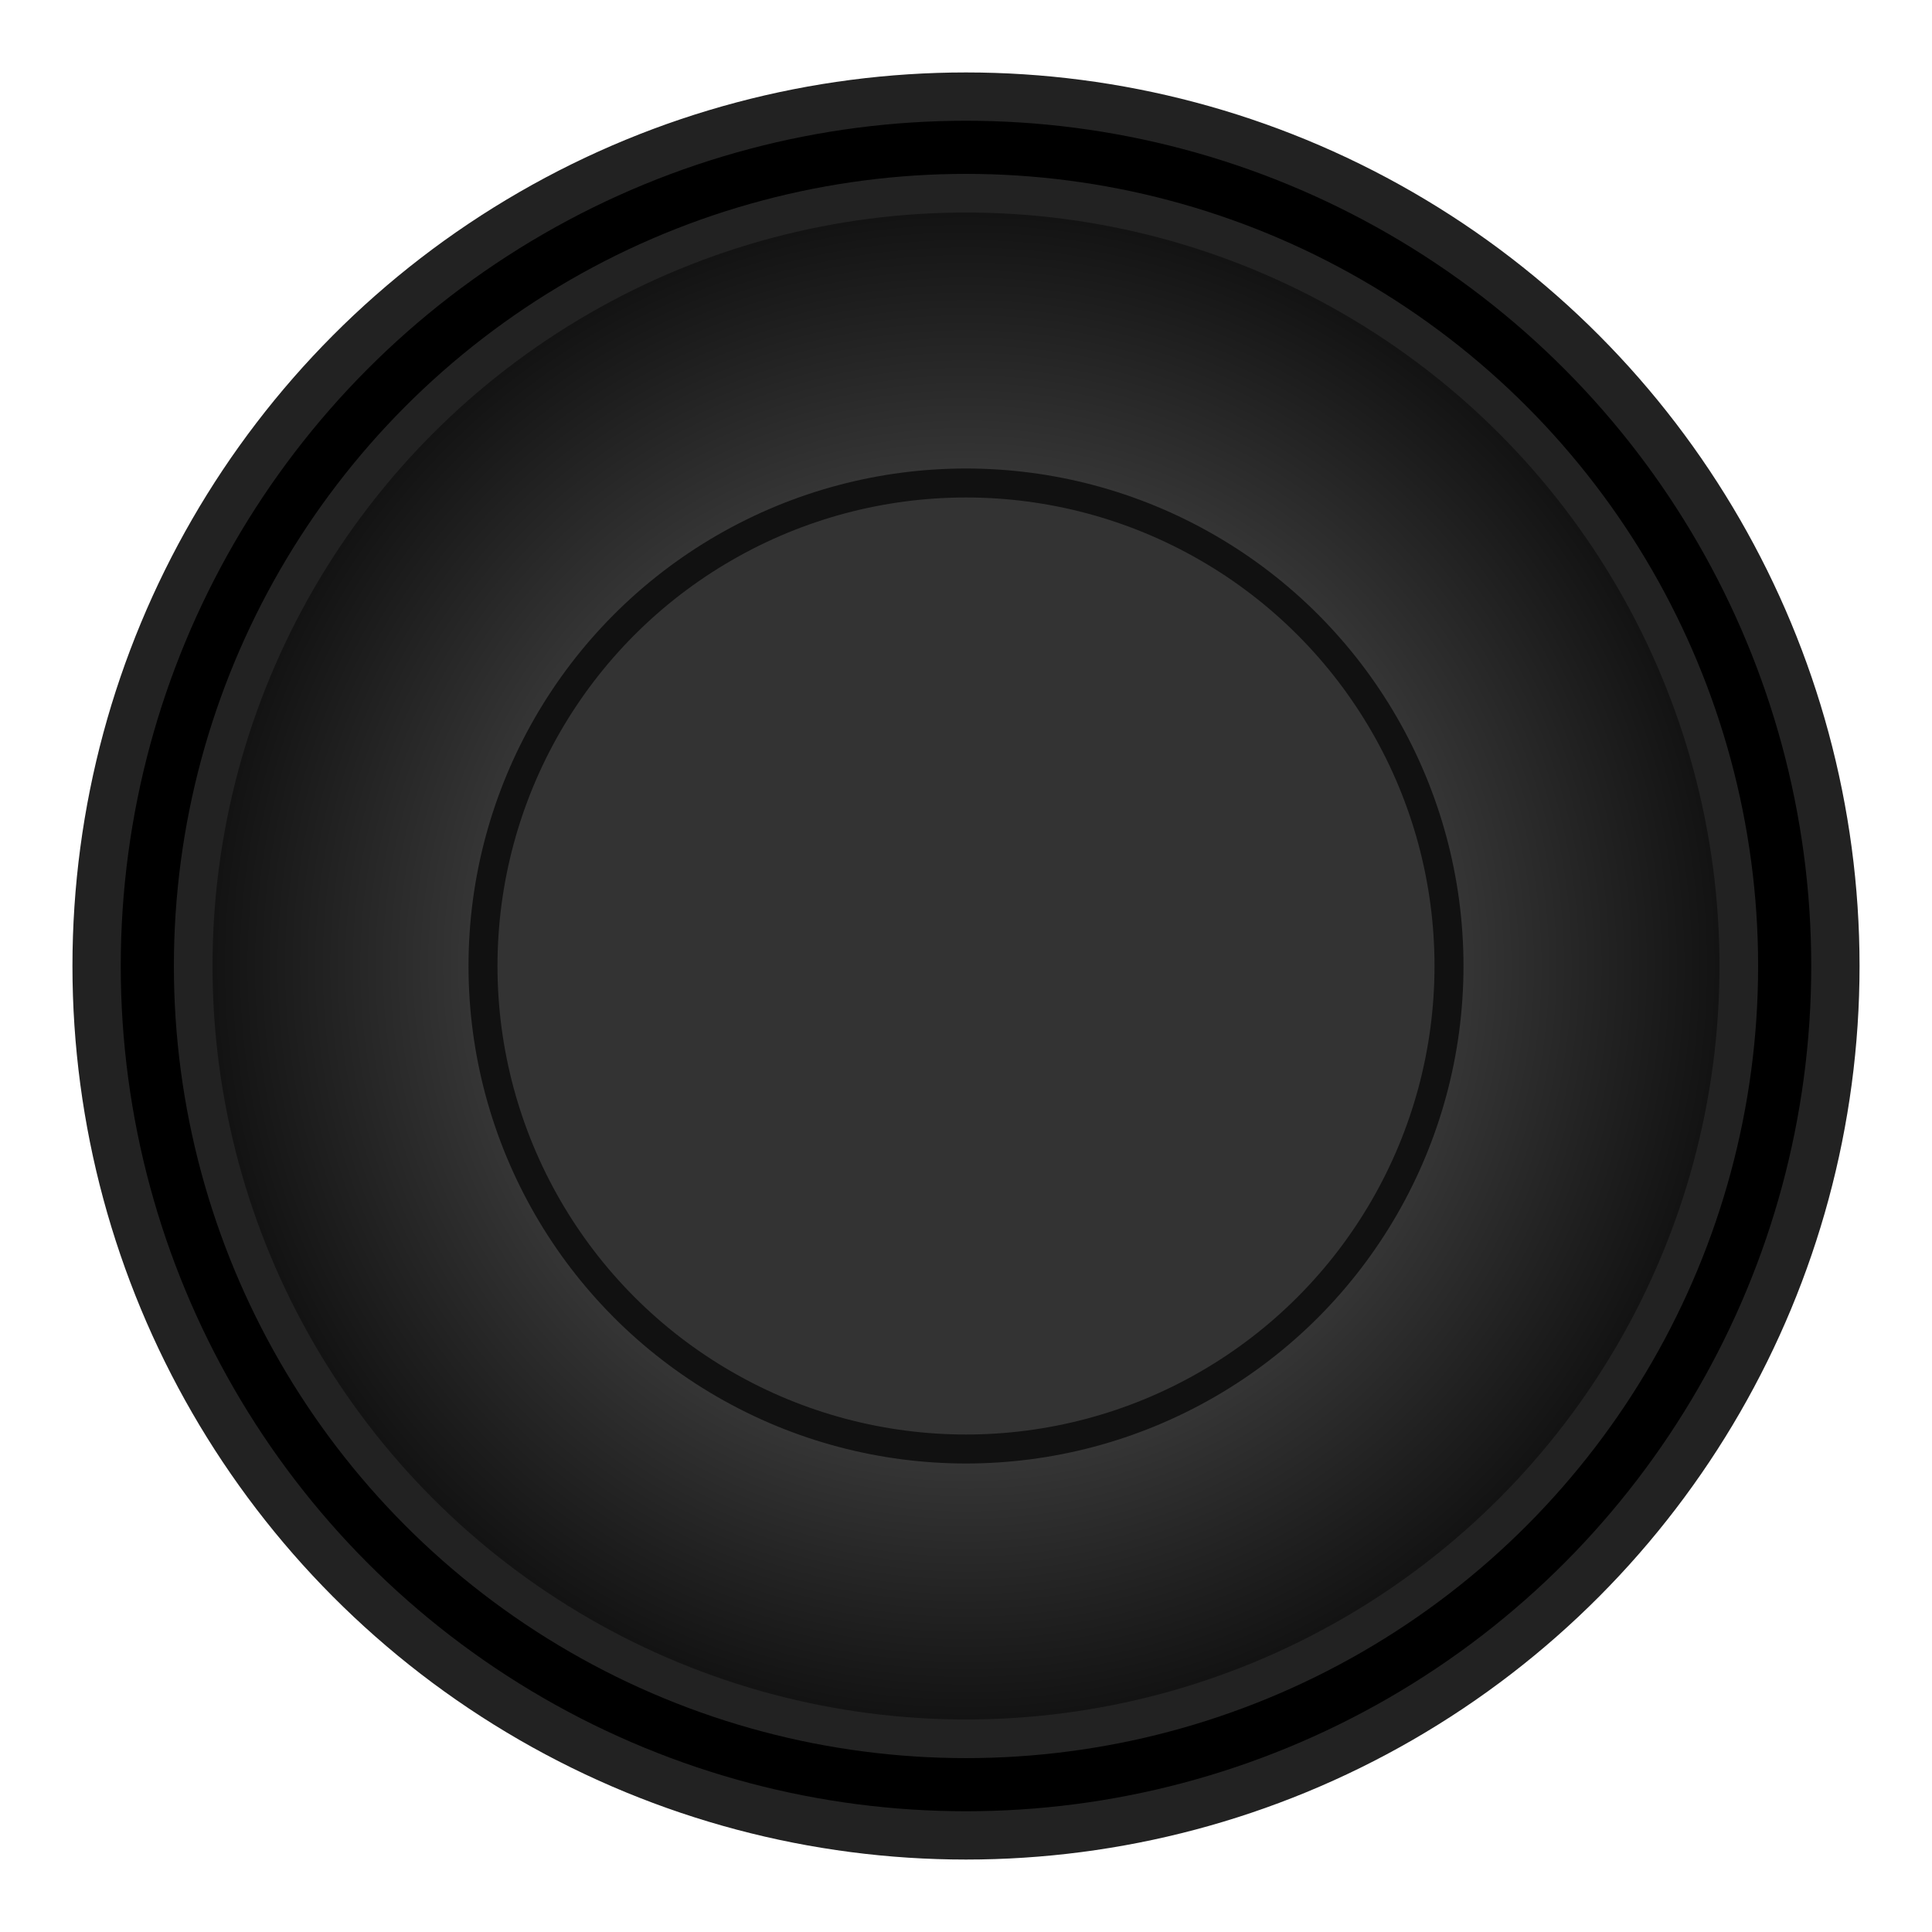 <svg width="200" height="200" viewBox="0 0 200 200" xmlns="http://www.w3.org/2000/svg"><defs><filter id="shadow" x="-50%" y="-50%" width="200%" height="200%"><feDropShadow dx="0" dy="8" stdDeviation="10" flood-color="black" flood-opacity="0.5" /></filter><radialGradient id="metalGradient" cx="50%" cy="50%" r="50%"><stop offset="0%" stop-color="#888" /><stop offset="50%" stop-color="#444" /><stop offset="100%" stop-color="#111" /></radialGradient></defs><circle cx="100" cy="100" r="90" fill="black" stroke="#222" stroke-width="5" filter="url(#shadow)" /><circle cx="100" cy="100" r="80" fill="url(#metalGradient)" stroke="#222" stroke-width="4" /><ellipse cx="80" cy="80" rx="25" ry="15" fill="rgba(255,255,255,0.2)" /><circle cx="100" cy="100" r="50" fill="#333" stroke="#111" stroke-width="3" /></svg>